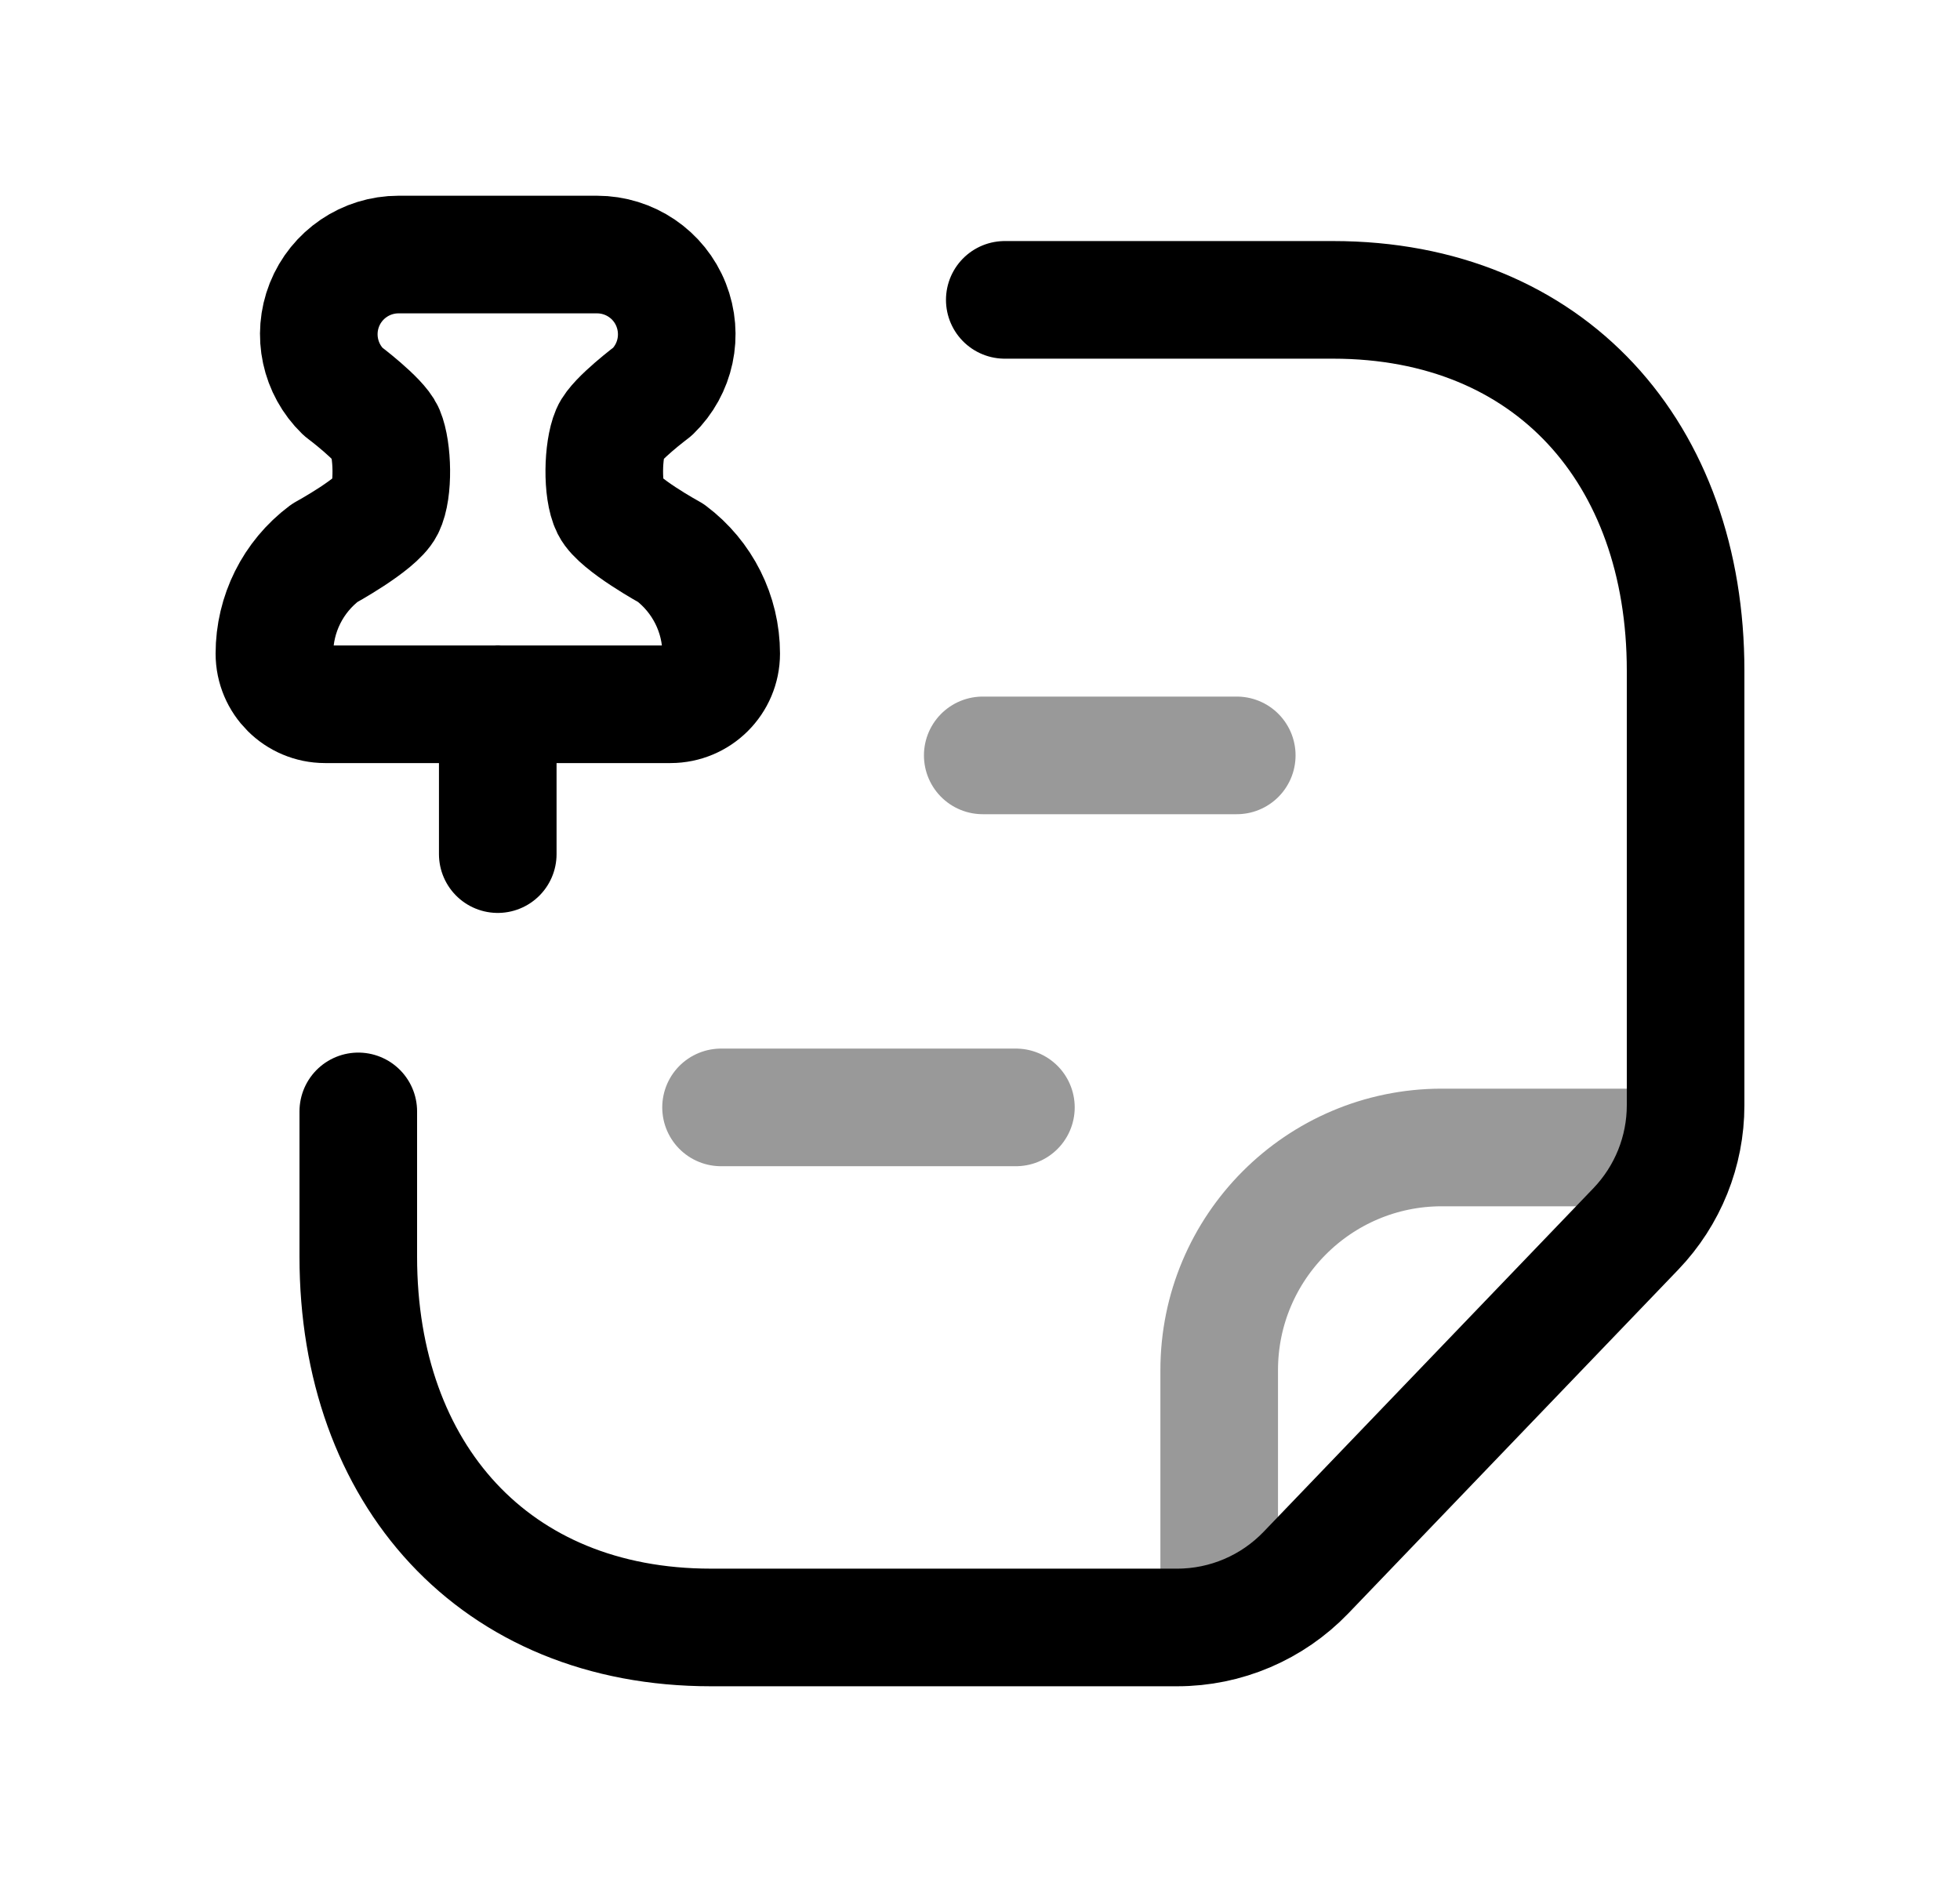 <svg width="25" height="24" viewBox="0 0 25 24" fill="none" xmlns="http://www.w3.org/2000/svg">
<path d="M4.57 14.173V16.027C4.57 18.797 6.304 20.754 9.068 20.754H15.016C15.636 20.754 16.228 20.501 16.657 20.055L20.866 15.671C21.273 15.246 21.5 14.682 21.5 14.095V8.552C21.5 5.782 19.775 3.824 17.002 3.824H12.816" stroke="black" stroke-width="1.5" stroke-linecap="round" stroke-linejoin="round"/>
<path opacity="0.4" d="M15.551 20.686V17.475C15.55 15.908 16.819 14.636 18.386 14.633H21.427" stroke="black" stroke-width="1.5" stroke-linecap="round" stroke-linejoin="round"/>
<path opacity="0.4" d="M15.775 9.633H12.535M12.958 14.122H9.197" stroke="black" stroke-width="1.5" stroke-linecap="round" stroke-linejoin="round"/>
<path d="M6.349 8.98V10.892M8.56 3.887C8.712 4.271 8.619 4.707 8.323 4.994C8.323 4.994 7.856 5.343 7.783 5.516C7.689 5.736 7.676 6.258 7.783 6.471C7.891 6.688 8.557 7.052 8.557 7.052C8.96 7.355 9.199 7.83 9.199 8.335C9.199 8.692 8.909 8.981 8.552 8.981H4.147C3.79 8.981 3.5 8.692 3.5 8.335C3.5 7.83 3.737 7.355 4.141 7.052C4.141 7.052 4.808 6.688 4.916 6.471C5.023 6.258 5.009 5.736 4.916 5.516C4.842 5.343 4.376 4.994 4.376 4.994C4.08 4.707 3.986 4.271 4.138 3.887C4.292 3.5 4.667 3.246 5.083 3.246H7.615C8.032 3.246 8.407 3.5 8.56 3.887Z" stroke="black" stroke-width="1.5" stroke-linecap="round" stroke-linejoin="round"/>
</svg>
